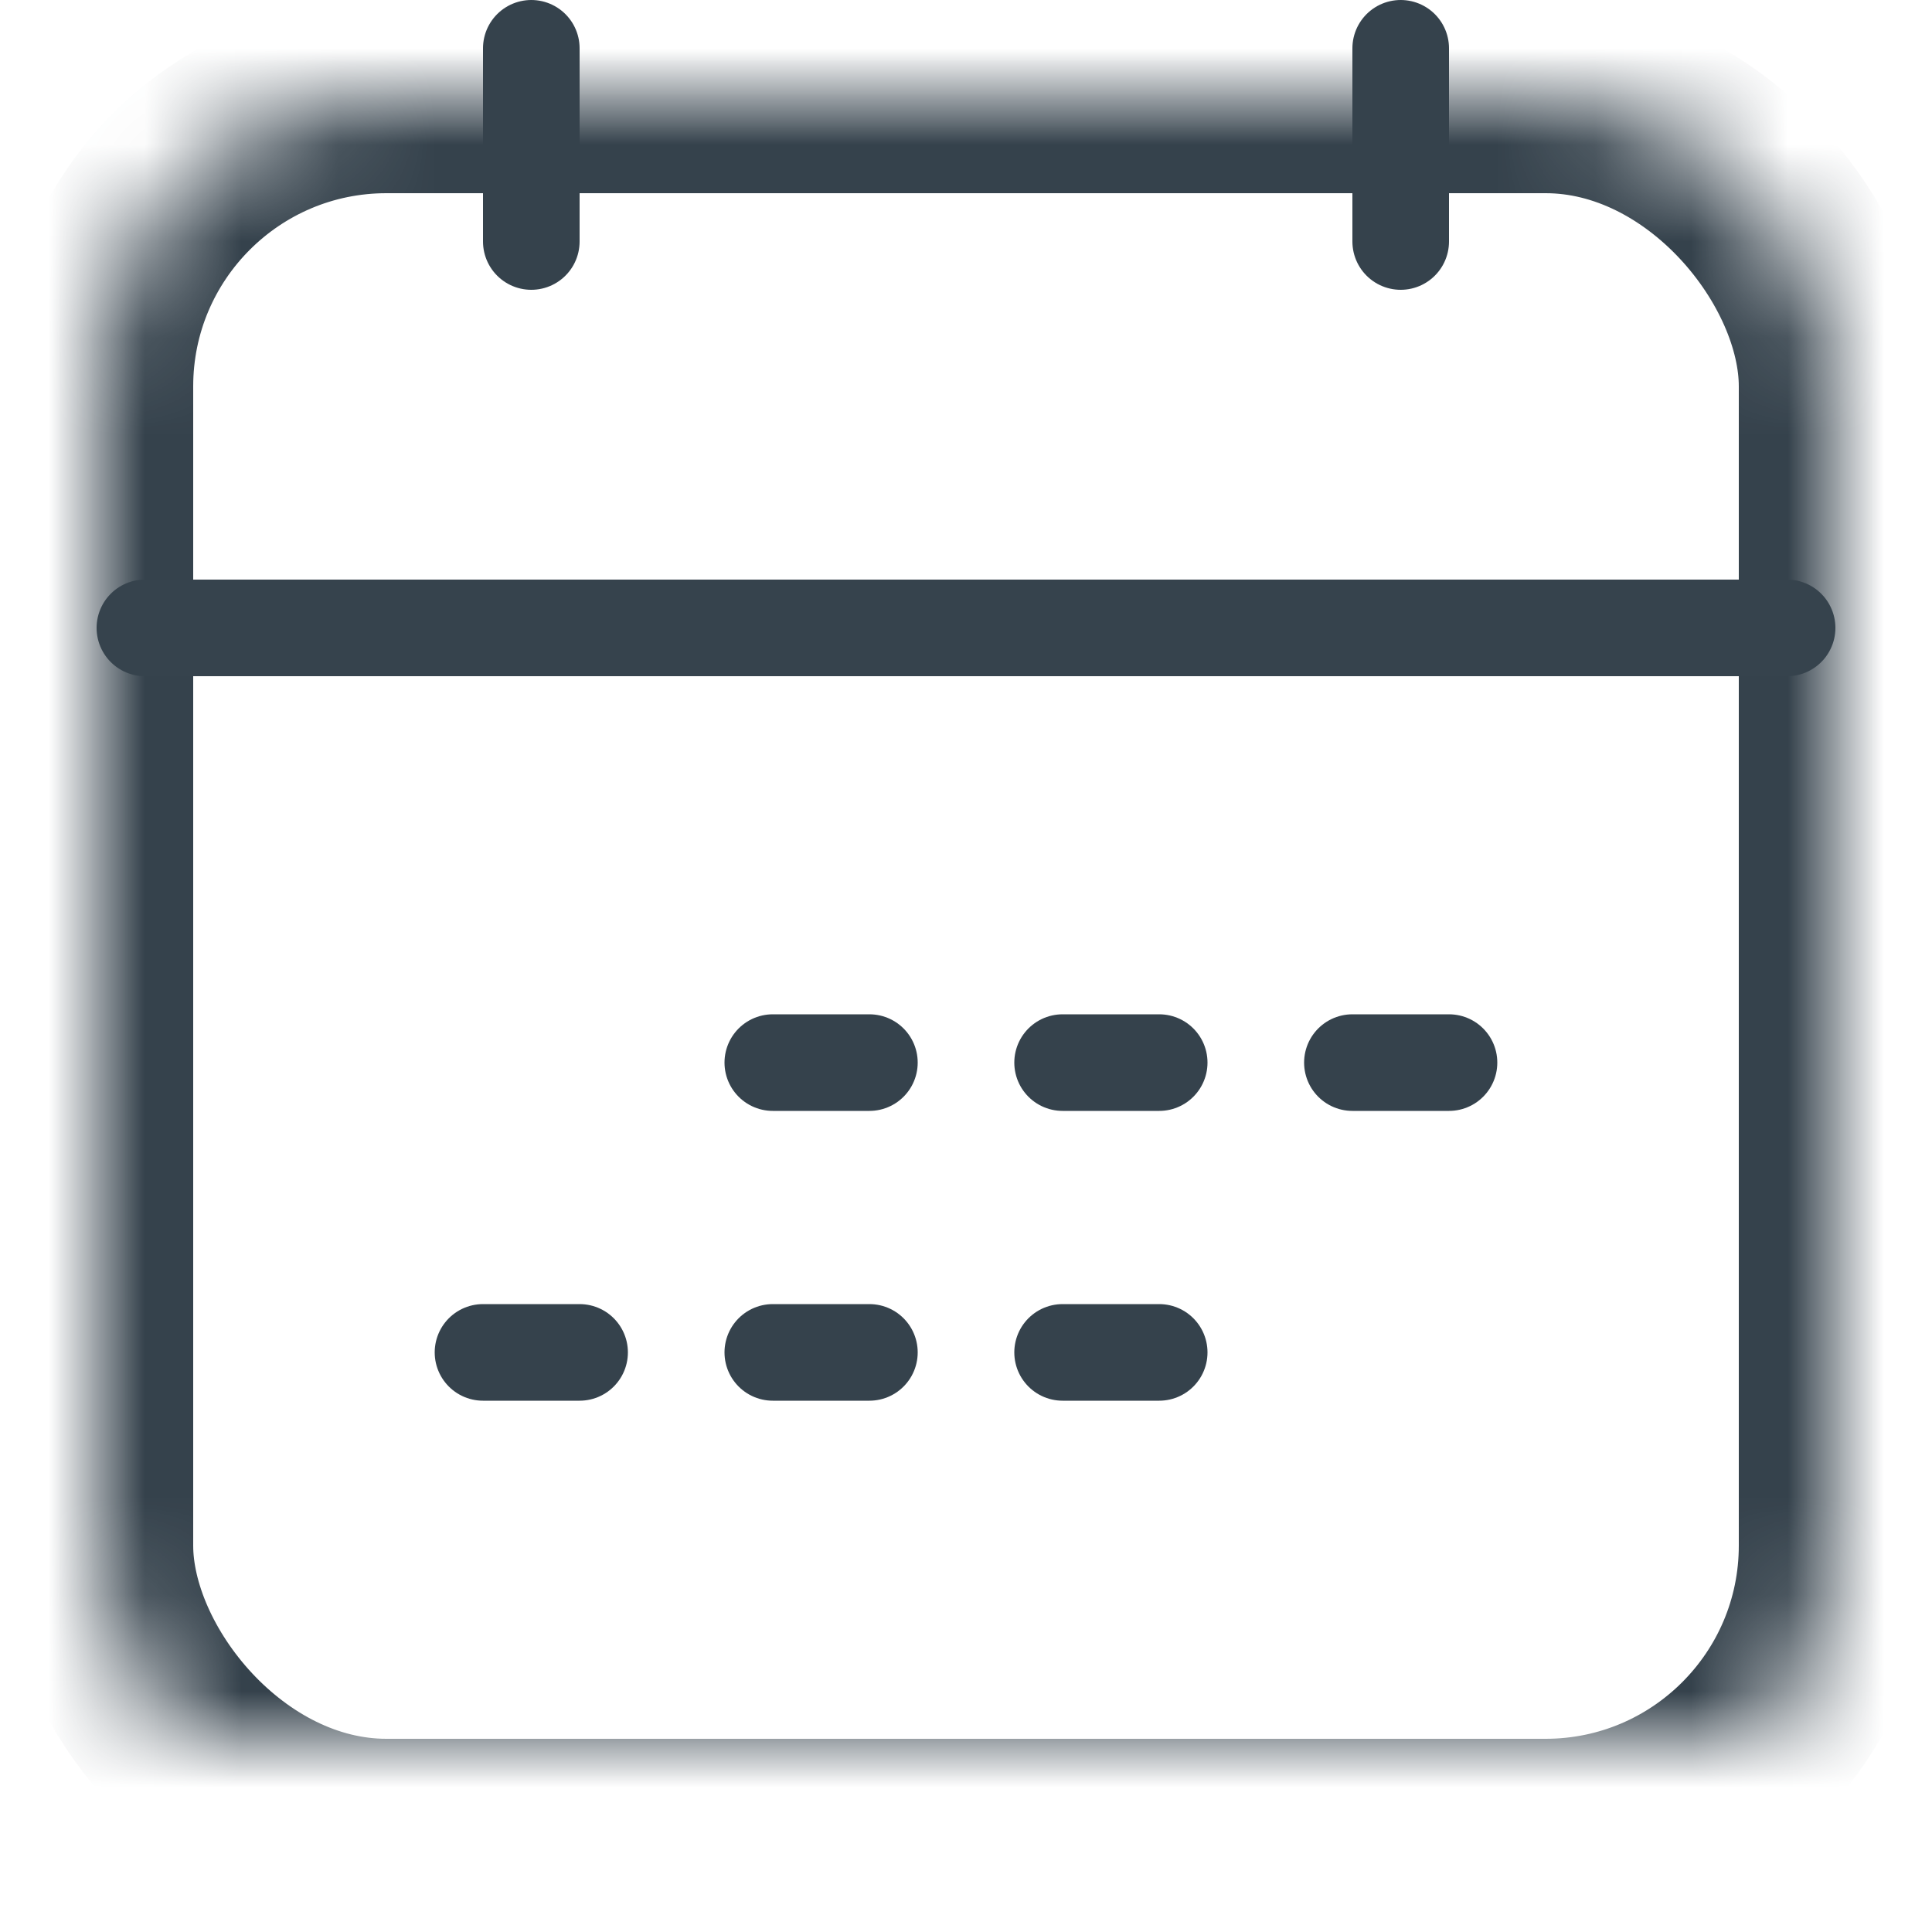 <?xml version="1.0" encoding="UTF-8" standalone="no"?>
<svg width="20px" height="20px" viewBox="0 0 20 20" version="1.1" xmlns="http://www.w3.org/2000/svg" xmlns:xlink="http://www.w3.org/1999/xlink">
    <!-- Generator: Sketch 3.8.3 (29802) - http://www.bohemiancoding.com/sketch -->
    <title>20x20/Calendar</title>
    <desc>Created with Sketch.</desc>
    <defs>
        <rect id="path-1" x="0" y="1" width="18" height="18" rx="3"></rect>
        <mask id="mask-2" maskContentUnits="userSpaceOnUse" maskUnits="objectBoundingBox" x="0" y="0" width="18" height="18" fill="white">
            <use xlink:href="#path-1"></use>
        </mask>
    </defs>
    <g id="20x20" stroke="none" stroke-width="1" fill="none" fill-rule="evenodd">
        <g id="20x20/Calendar">
            <g id="Calendar">
                <g id="Icon" transform="translate(1, 0)">
                    <use id="Line-246" stroke="#35424C" mask="url(#mask-2)" stroke-width="2" stroke-linecap="square" xlink:href="#path-1"></use>
                    <path d="M4.5,0.5 L4.5,2.5" id="Line-245" stroke="#35424C" stroke-linecap="round"></path>
                    <path d="M13.5,0.5 L13.5,2.5" id="Line-244" stroke="#35424C" stroke-linecap="round"></path>
                    <path d="M0.5,6.5 L17.5,6.5" id="Line-243" stroke="#36434D" stroke-linecap="round" stroke-linejoin="round"></path>
                    <path d="M10,11 L11,11" id="Line-242" stroke="#35424C" stroke-linecap="round" stroke-linejoin="round"></path>
                    <path d="M13,11 L14,11" id="Line-241" stroke="#35424C" stroke-linecap="round" stroke-linejoin="round"></path>
                    <path d="M10,14 L11,14" id="Line-240" stroke="#35424C" stroke-linecap="round" stroke-linejoin="round"></path>
                    <path d="M7,14 L8,14" id="Line-239" stroke="#35424C" stroke-linecap="round" stroke-linejoin="round"></path>
                    <path d="M4,14 L5,14" id="Line-238" stroke="#35424C" stroke-linecap="round" stroke-linejoin="round"></path>
                    <path d="M7,11 L8,11" id="Line-237" stroke="#35424C" stroke-linecap="round" stroke-linejoin="round"></path>
                </g>
            </g>
        </g>
    </g>
</svg>